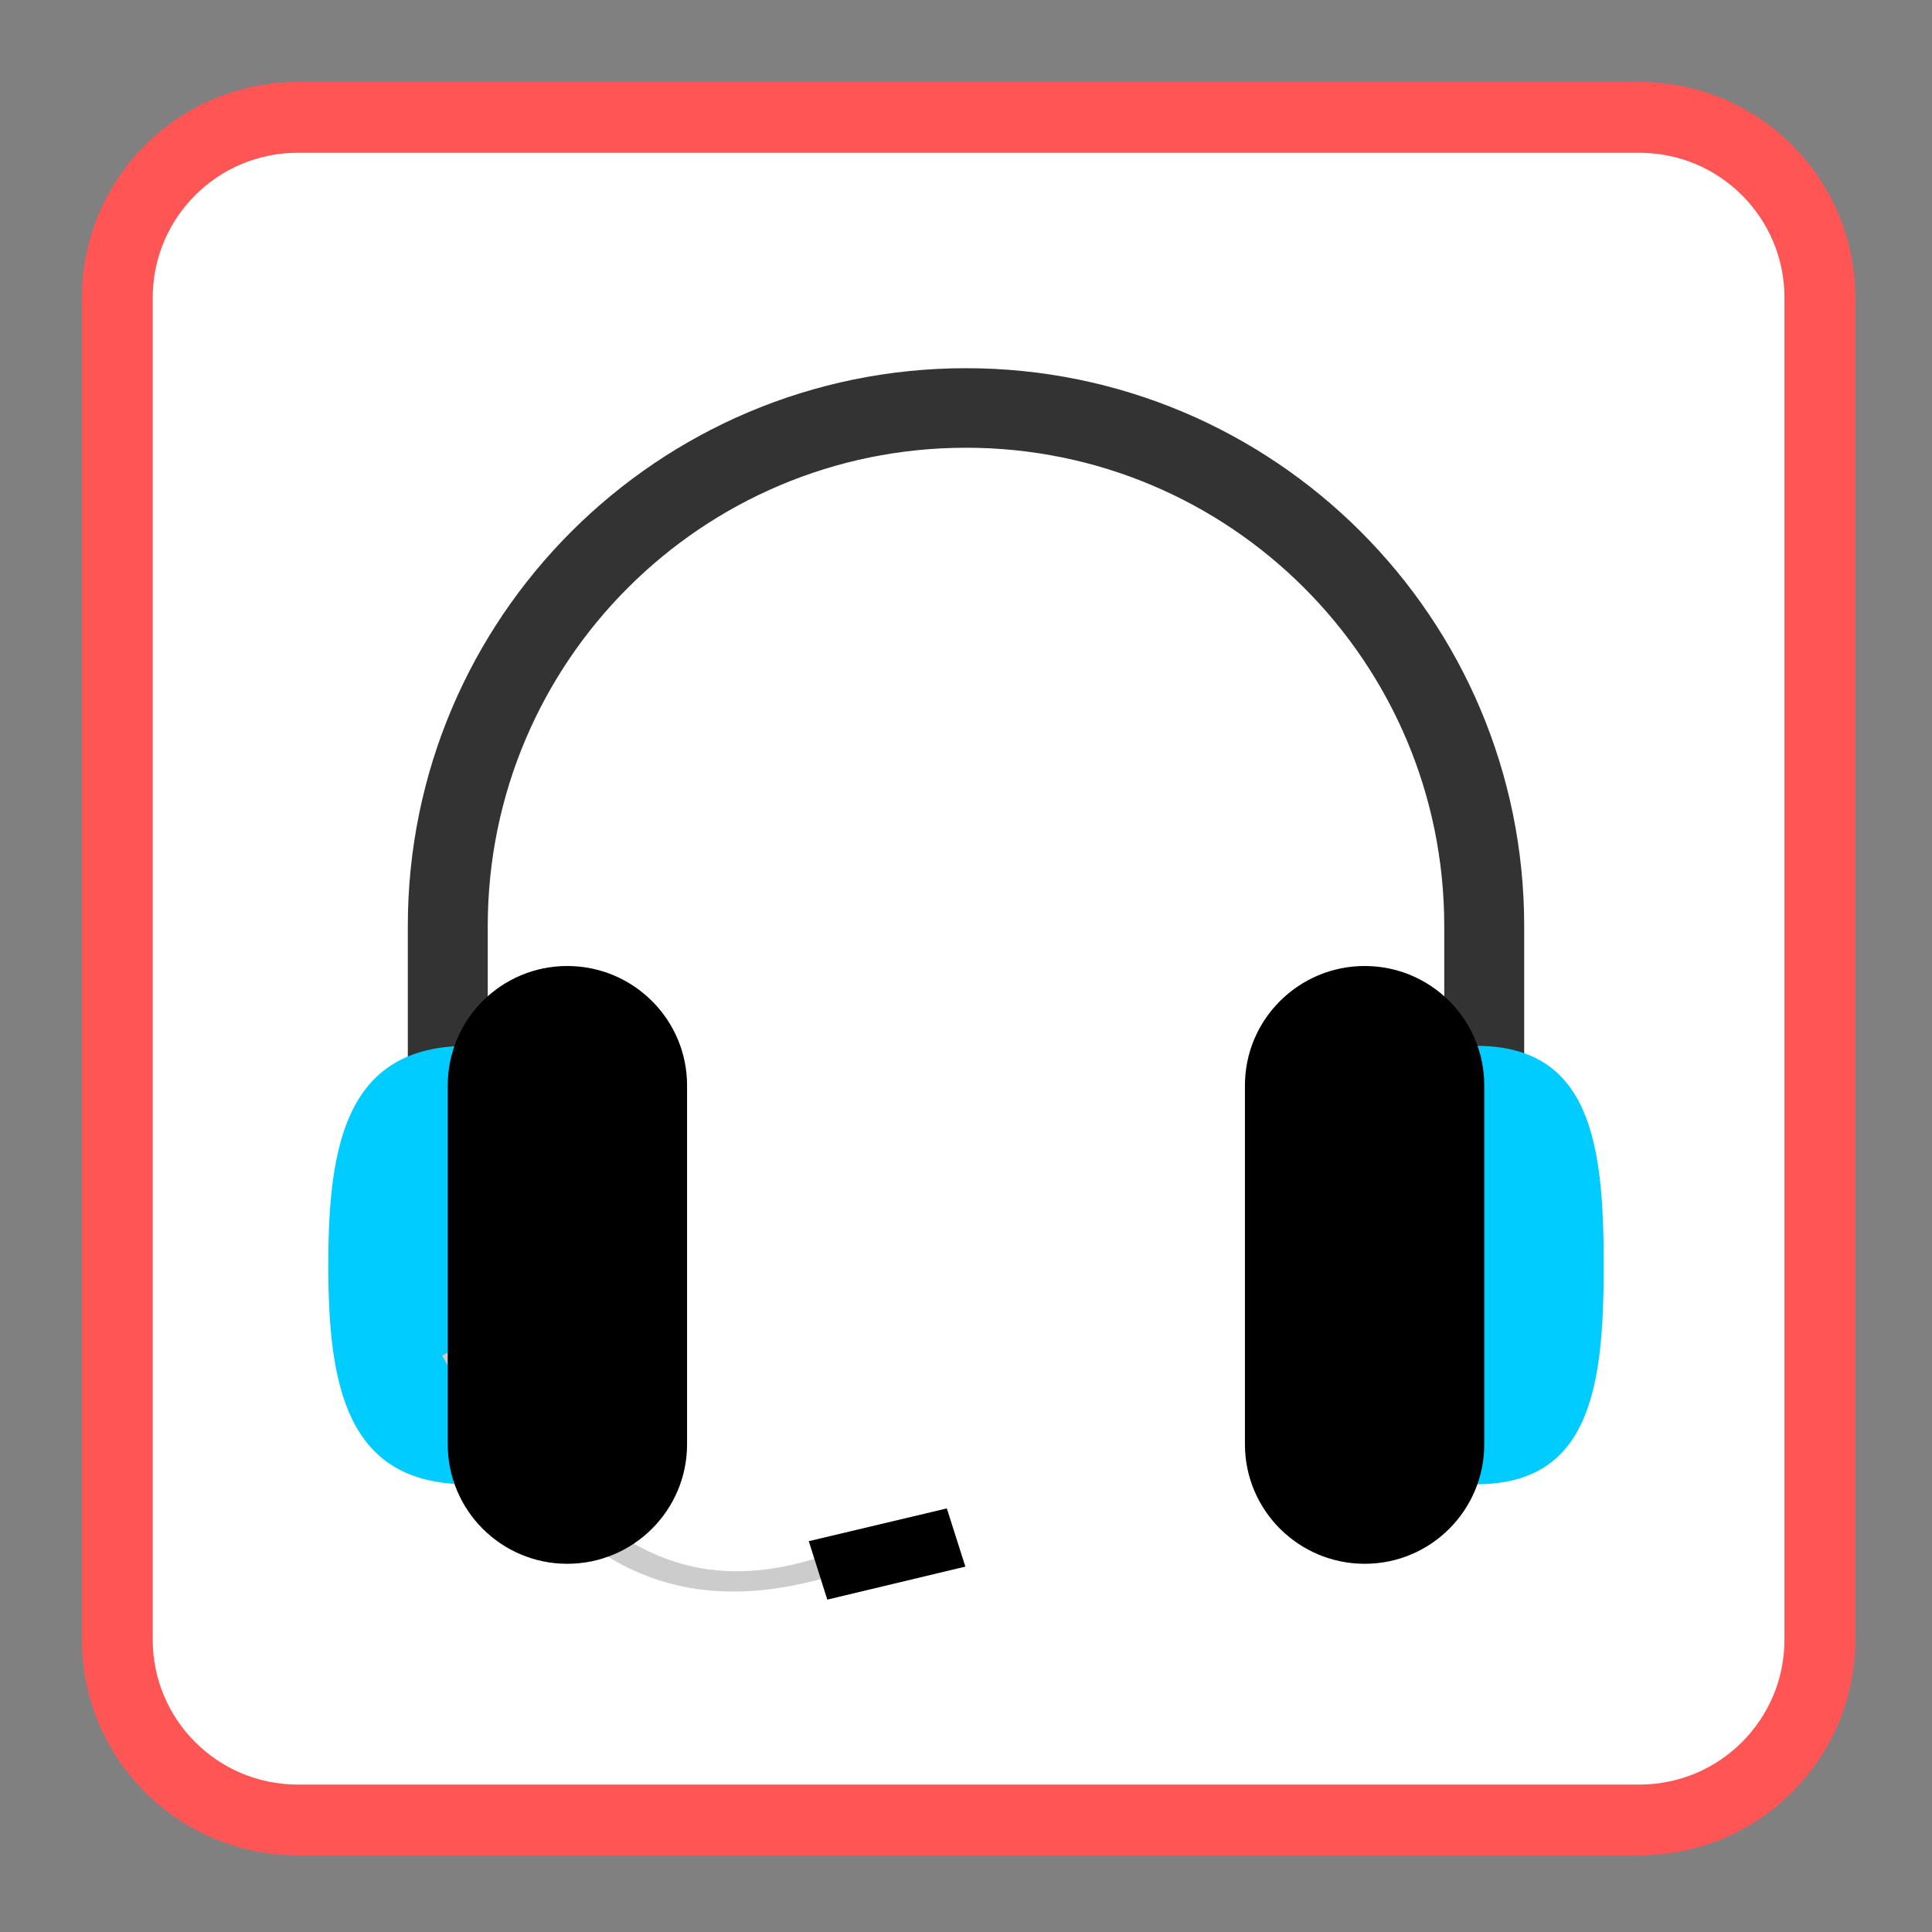 
<svg xmlns="http://www.w3.org/2000/svg" xmlns:xlink="http://www.w3.org/1999/xlink" width="24px" height="24px" viewBox="0 0 24 24" version="1.1">
<rect x="0" y="0" width="24" height="24" fill="#808080" stroke="none"/>
<g id="surface1">
<path style="fill-rule:nonzero;fill:rgb(100%,100%,100%);fill-opacity:1;stroke-width:18.73;stroke-linecap:butt;stroke-linejoin:miter;stroke:#FF5555;stroke-opacity:1;stroke-miterlimit:4;" d="M 83.032 37.218 L 437.699 37.218 C 464.032 37.218 485.366 58.552 485.366 84.885 L 485.366 439.552 C 485.366 465.885 464.032 487.218 437.699 487.218 L 83.032 487.218 C 56.699 487.218 35.366 465.885 35.366 439.552 L 35.366 84.885 C 35.366 58.552 56.699 37.218 83.032 37.218 Z M 83.032 37.218 " transform="matrix(0.047,0,0,0.047,-0.205,-0.291)"/>
<path style=" stroke:none;fill-rule:nonzero;fill:rgb(20%,20%,20%);fill-opacity:1;" d="M 12 4.574 C 8.172 4.574 5.066 7.676 5.066 11.504 L 5.066 13.98 C 5.066 14.254 5.289 14.477 5.562 14.477 C 5.836 14.477 6.059 14.254 6.059 13.98 L 6.059 11.504 C 6.059 8.223 8.719 5.562 12 5.562 C 15.281 5.562 17.941 8.223 17.941 11.504 L 17.941 13.98 C 17.941 14.254 18.164 14.477 18.438 14.477 C 18.711 14.477 18.934 14.254 18.934 13.98 L 18.934 11.504 C 18.934 7.676 15.828 4.574 12 4.574 Z M 12 4.574 "/>
<path style=" stroke:none;fill-rule:evenodd;fill:rgb(0%,80%,100%);fill-opacity:1;" d="M 5.809 12.992 C 4.305 12.992 4.078 14.211 4.078 15.715 C 4.078 17.219 4.305 18.438 5.809 18.438 C 7.312 18.438 6.551 17.219 6.551 15.715 C 6.551 14.211 7.312 12.992 5.809 12.992 Z M 18.34 12.992 C 16.918 12.992 17.637 14.211 17.637 15.715 C 17.637 17.219 16.918 18.438 18.34 18.438 C 19.762 18.438 19.922 17.219 19.922 15.715 C 19.922 14.211 19.762 12.992 18.34 12.992 Z M 18.34 12.992 "/>
<path style=" stroke:none;fill-rule:evenodd;fill:rgb(80%,80%,80%);fill-opacity:1;" d="M 5.492 16.84 L 5.754 16.695 C 6.855 18.551 8.016 20.023 10.148 19.355 L 10.207 19.613 C 7.719 20.289 6.539 18.688 5.492 16.84 Z M 5.492 16.84 "/>
<path style=" stroke:none;fill-rule:evenodd;fill:rgb(0%,0%,0%);fill-opacity:1;" d="M 7.047 12 C 6.227 12 5.562 12.664 5.562 13.484 L 5.562 17.941 C 5.562 18.762 6.227 19.426 7.047 19.426 C 7.867 19.426 8.535 18.762 8.535 17.941 L 8.535 13.484 C 8.535 12.664 7.867 12 7.047 12 Z M 16.953 12 C 16.133 12 15.465 12.664 15.465 13.484 L 15.465 17.941 C 15.465 18.762 16.133 19.426 16.953 19.426 C 17.773 19.426 18.438 18.762 18.438 17.941 L 18.438 13.484 C 18.438 12.664 17.773 12 16.953 12 Z M 16.953 12 "/>
<path style=" stroke:none;fill-rule:evenodd;fill:rgb(0%,0%,0%);fill-opacity:1;" d="M 10.047 19.145 L 11.762 18.738 L 11.992 19.461 L 10.277 19.871 Z M 10.047 19.145 "/>
</g>
</svg>
